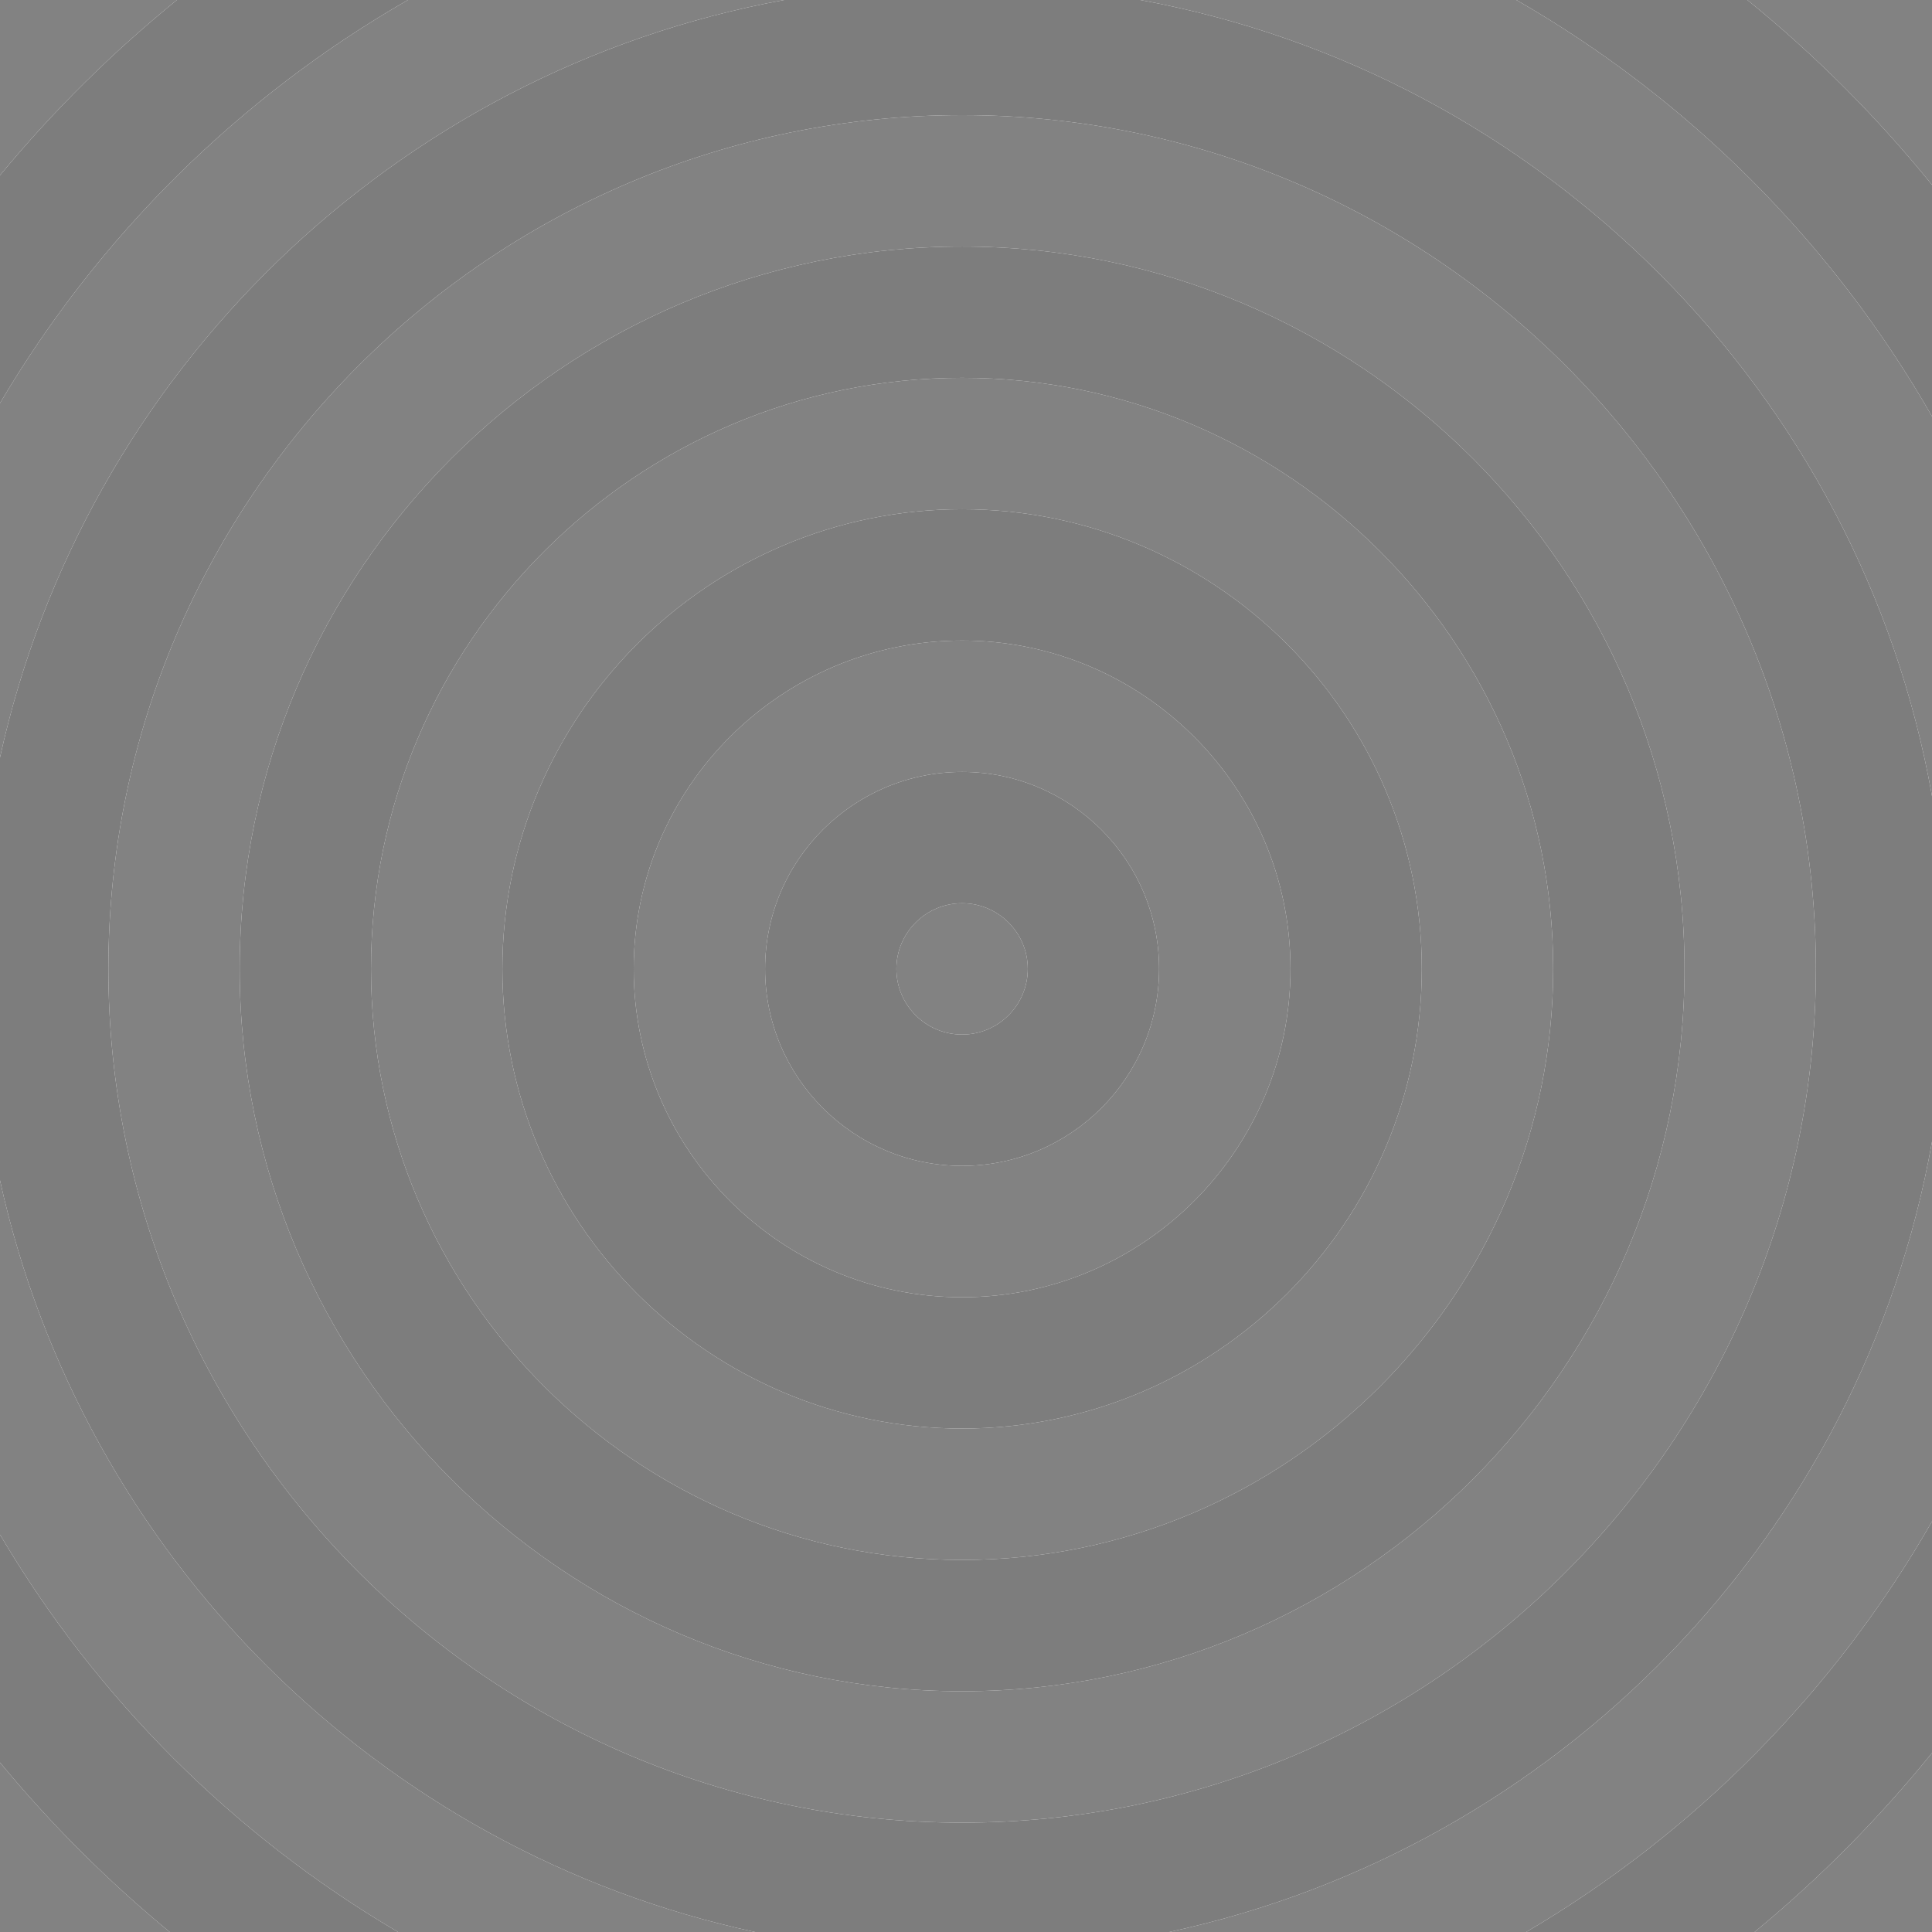<?xml version="1.0" encoding="utf-8"?>
<!-- Generator: Adobe Illustrator 21.1.0, SVG Export Plug-In . SVG Version: 6.00 Build 0)  -->
<svg version="1.2" baseProfile="tiny" xmlns="http://www.w3.org/2000/svg" xmlns:xlink="http://www.w3.org/1999/xlink" x="0px"
	 y="0px" viewBox="0 0 334 334" xml:space="preserve">
<g id="Layer_1">
	<g>
		<path fill="#828282" d="M166.332,65.321c-56.352,0-102.196,45.837-102.196,102.18
			s45.845,102.18,102.196,102.18c56.342,0,102.18-45.837,102.18-102.18S222.674,65.321,166.332,65.321
			z M166.332,246.965c-43.825,0-79.48-35.647-79.48-79.464s35.655-79.464,79.48-79.464
			c43.816,0,79.464,35.647,79.464,79.464S210.148,246.965,166.332,246.965z"/>
		<path fill="#828282" d="M166.332,19.906c-81.384,0-147.595,66.211-147.595,147.595
			S84.948,315.096,166.332,315.096s147.595-66.211,147.595-147.595S247.716,19.906,166.332,19.906z
			 M166.332,292.38c-68.867,0-124.896-56.021-124.896-124.879S97.465,42.622,166.332,42.622
			c68.858,0,124.879,56.021,124.879,124.879S235.19,292.38,166.332,292.38z"/>
		<path fill="#828282" d="M334,137.628v-65.646C316.895,42.074,292.024,17.156,262.15,0h-65.044
			C266.683,12.752,321.615,67.925,334,137.628z"/>
		<path fill="#828282" d="M334,263.02v-65.646C321.914,265.395,269.308,319.573,202.116,334h61.736
			C292.967,316.882,317.222,292.356,334,263.02z"/>
		<path fill="#828282" d="M303.329,334H334v-30.953C324.836,314.361,314.562,324.741,303.329,334z"/>
		<path fill="#828282" d="M30.579,0H0v30.301C9.16,19.215,19.414,9.067,30.579,0z"/>
		<path fill="#828282" d="M166.332,110.736c-31.31,0-56.781,25.464-56.781,56.765
			s25.472,56.765,56.781,56.765c31.3,0,56.765-25.464,56.765-56.765S197.632,110.736,166.332,110.736z
			 M166.332,201.55c-18.784,0-34.065-15.274-34.065-34.049s15.281-34.049,34.065-34.049
			c18.774,0,34.049,15.274,34.049,34.049S185.106,201.55,166.332,201.55z"/>
		<path fill="#828282" d="M135.558,0H70.514C41.405,16.717,17.053,40.808,0,69.698v61.253
			C14.607,64.423,68.219,12.342,135.558,0z"/>
		<path fill="#828282" d="M334,31.955V0h-31.915C313.801,9.513,324.501,20.227,334,31.955z"/>
		<path fill="#828282" d="M0,304.701V334h29.335C18.649,325.191,8.821,315.377,0,304.701z"/>
		<path fill="#828282" d="M166.332,156.151c-6.268,0-11.366,5.091-11.366,11.35s5.099,11.35,11.366,11.35
			c6.258,0,11.35-5.091,11.35-11.35S172.59,156.151,166.332,156.151z"/>
		<path fill="#828282" d="M0,204.05v61.253C16.718,293.627,40.458,317.329,68.812,334h61.736
			C65.57,320.049,14.243,268.92,0,204.05z"/>
		<path fill="#7D7D7D" d="M166.332,133.452c-18.784,0-34.065,15.274-34.065,34.049
			s15.281,34.049,34.065,34.049c18.774,0,34.049-15.274,34.049-34.049S185.106,133.452,166.332,133.452z
			 M166.332,178.851c-6.268,0-11.366-5.091-11.366-11.35s5.099-11.35,11.366-11.35
			c6.258,0,11.35,5.091,11.35,11.35S172.59,178.851,166.332,178.851z"/>
		<path fill="#7D7D7D" d="M166.332,88.037c-43.825,0-79.48,35.647-79.48,79.464s35.655,79.464,79.48,79.464
			c43.816,0,79.464-35.647,79.464-79.464S210.148,88.037,166.332,88.037z M166.332,224.266
			c-31.31,0-56.781-25.464-56.781-56.765s25.472-56.765,56.781-56.765
			c31.3,0,56.765,25.464,56.765,56.765S197.632,224.266,166.332,224.266z"/>
		<path fill="#7D7D7D" d="M166.332,42.622c-68.867,0-124.896,56.021-124.896,124.879
			s56.028,124.879,124.896,124.879c68.858,0,124.879-56.021,124.879-124.879
			S235.19,42.622,166.332,42.622z M166.332,269.681c-56.352,0-102.196-45.837-102.196-102.18
			S109.98,65.321,166.332,65.321c56.342,0,102.18,45.837,102.18,102.18
			S222.674,269.681,166.332,269.681z"/>
		<path fill="#7D7D7D" d="M334,197.374v-59.746C321.615,67.925,266.683,12.752,197.106,0h-61.548
			C68.219,12.342,14.607,64.423,0,130.952v73.099C14.243,268.92,65.57,320.049,130.548,334h71.568
			C269.308,319.573,321.914,265.395,334,197.374z M166.332,315.096c-81.384,0-147.595-66.211-147.595-147.595
			S84.948,19.906,166.332,19.906s147.595,66.211,147.595,147.595S247.716,315.096,166.332,315.096z"/>
		<path fill="#7D7D7D" d="M334,303.047v-40.026C317.222,292.356,292.967,316.882,263.853,334h39.476
			C314.562,324.741,324.836,314.361,334,303.047z"/>
		<path fill="#7D7D7D" d="M334,71.982V31.955C324.501,20.227,313.801,9.513,302.085,0h-39.935
			C292.024,17.156,316.895,42.074,334,71.982z"/>
		<path fill="#7D7D7D" d="M70.514,0h-39.935C19.414,9.067,9.16,19.215,0,30.301v39.398
			C17.053,40.808,41.405,16.717,70.514,0z"/>
		<path fill="#7D7D7D" d="M0,265.304v39.398C8.821,315.377,18.649,325.191,29.335,334h39.476
			C40.458,317.329,16.718,293.627,0,265.304z"/>
	</g>
</g>
<g id="Layer_3" display="none">
</g>
<g id="Layer_2" display="none">
</g>
</svg>
